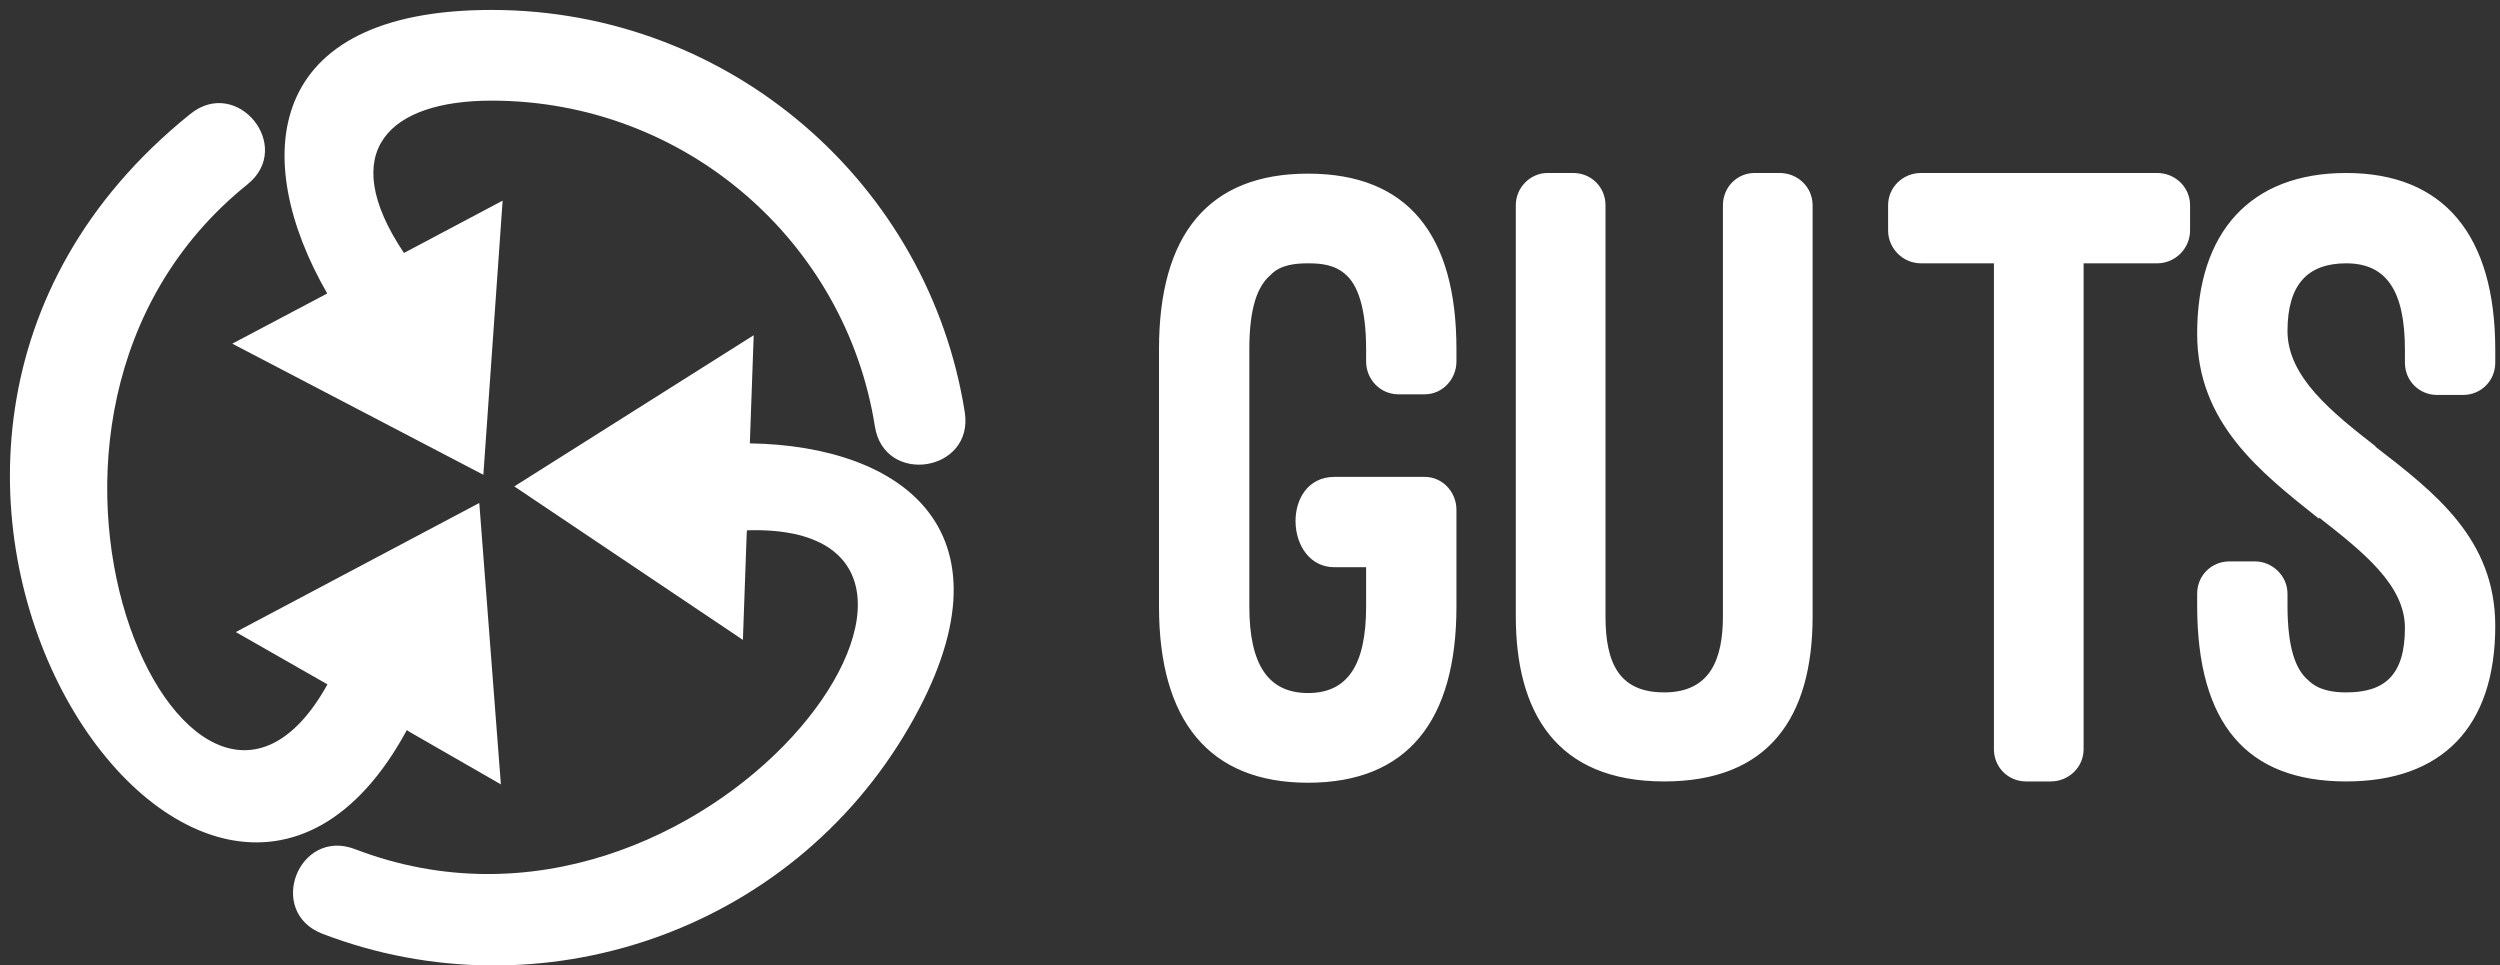 <svg data-v-423bf9ae="" xmlns="http://www.w3.org/2000/svg" viewBox="0 0 246 95" class="iconLeft"><rect x="0" y="0" width="246" height="95" fill="#333333" stroke="none"/><!----><!----><!----><g data-v-423bf9ae="" id="ad08fdb8-e92b-4c4b-bfc7-be3e6581bb72" fill="#ffffff" transform="matrix(6.349,0,0,6.349,113.982,17.086)"><path d="M2.73 4.70C1.90 4.70 1.95 6.10 2.73 6.10L3.22 6.10L3.22 6.71C3.22 7.62 2.93 8.05 2.32 8.05C1.71 8.05 1.41 7.62 1.41 6.71C1.41 6.34 1.41 4.94 1.41 2.72C1.41 2.07 1.54 1.74 1.74 1.57C1.89 1.41 2.13 1.39 2.32 1.39C2.52 1.39 2.74 1.41 2.91 1.57C3.08 1.72 3.22 2.06 3.22 2.72L3.22 2.91C3.22 3.19 3.44 3.42 3.72 3.42L4.13 3.42C4.40 3.42 4.62 3.19 4.62 2.91L4.62 2.72C4.62 0.94 3.86 0 2.32 0C0.78 0 0.01 0.94 0.01 2.72L0.01 6.71C0.01 8.47 0.78 9.44 2.32 9.44C3.86 9.44 4.62 8.48 4.62 6.71L4.62 5.21C4.62 4.93 4.40 4.70 4.13 4.70L2.73 4.70ZM5.54 6.86C5.54 8.34 6.16 9.42 7.84 9.42C9.46 9.42 10.14 8.43 10.14 6.86L10.14 0.49C10.14 0.21 9.91-0.01 9.63-0.01L9.24-0.01C8.97-0.01 8.75 0.21 8.75 0.49L8.75 6.86C8.75 7.53 8.55 8.04 7.84 8.04C7.15 8.04 6.93 7.60 6.93 6.86L6.93 0.49C6.93 0.21 6.71-0.01 6.43-0.01L6.03-0.01C5.77-0.01 5.54 0.21 5.54 0.49ZM11.31 0.88C11.31 1.16 11.54 1.39 11.82 1.39L12.95 1.39L12.95 8.92C12.95 9.20 13.17 9.42 13.45 9.42L13.83 9.42C14.11 9.42 14.34 9.20 14.34 8.92L14.34 1.39L15.48 1.39C15.76 1.39 15.99 1.16 15.99 0.88L15.99 0.49C15.99 0.21 15.76-0.01 15.48-0.01L11.82-0.01C11.54-0.01 11.31 0.21 11.31 0.49ZM16.10 6.69C16.10 8.53 16.87 9.42 18.41 9.42C19.89 9.42 20.72 8.58 20.72 7.01C20.72 5.66 19.78 4.94 18.86 4.23L18.87 4.23C18.19 3.70 17.50 3.15 17.50 2.44C17.50 1.71 17.82 1.39 18.41 1.39C19.03 1.39 19.32 1.81 19.32 2.73L19.32 2.93C19.32 3.21 19.54 3.43 19.82 3.43L20.22 3.43C20.50 3.43 20.72 3.21 20.72 2.93L20.72 2.73C20.72 0.95 19.92-0.01 18.41-0.01C16.93-0.01 16.10 0.90 16.10 2.48C16.10 3.86 17.07 4.62 17.99 5.35L17.99 5.33C18.68 5.87 19.32 6.38 19.32 7.04C19.32 7.78 19.00 8.04 18.41 8.04C18.21 8.04 17.98 8.01 17.82 7.85C17.63 7.69 17.50 7.36 17.50 6.69L17.50 6.51C17.50 6.23 17.26 6.01 17.00 6.01L16.60 6.01C16.32 6.01 16.10 6.23 16.10 6.51Z"></path></g><!----><g data-v-423bf9ae="" id="9da4090d-41f0-437f-866c-0953c9ef80c6" transform="matrix(1.022,0,0,1.022,0.977,0.978)" stroke="none" fill="#ffffff"><path d="M30.545 27.29C23.096 14.358 24.361 0 46.37 0c23.021 0 42.107 16.794 45.565 38.737.899 5.739-7.759 7.11-8.658 1.344C80.466 22.308 65.006 8.732 46.37 8.732c-9.866 0-15.01 4.843-8.432 14.667l.421-.223 9.079-4.815-1.855 26.394L21.41 32.132l9.107-4.815.028-.027m7.674 42.04c-19.395 35.855-62.121-26.114-20.857-59.309 4.525-3.667 10.035 3.134 5.509 6.773-28.221 22.699-5.509 71.933 7.702 48.142l-8.826-5.039L45.19 47.471l2.08 27.093-8.911-5.122-.14-.112m32.353-8.677L48.563 45.875 71.612 31.32l-.366 10.244v.168c14.729.224 26.198 8.538 15.32 27.318-11.497 19.845-35.642 27.878-56.471 19.901-5.453-2.099-2.305-10.244 3.149-8.145 33.983 13.043 65.549-31.573 37.721-30.704l-.028.307"></path></g><!----></svg>